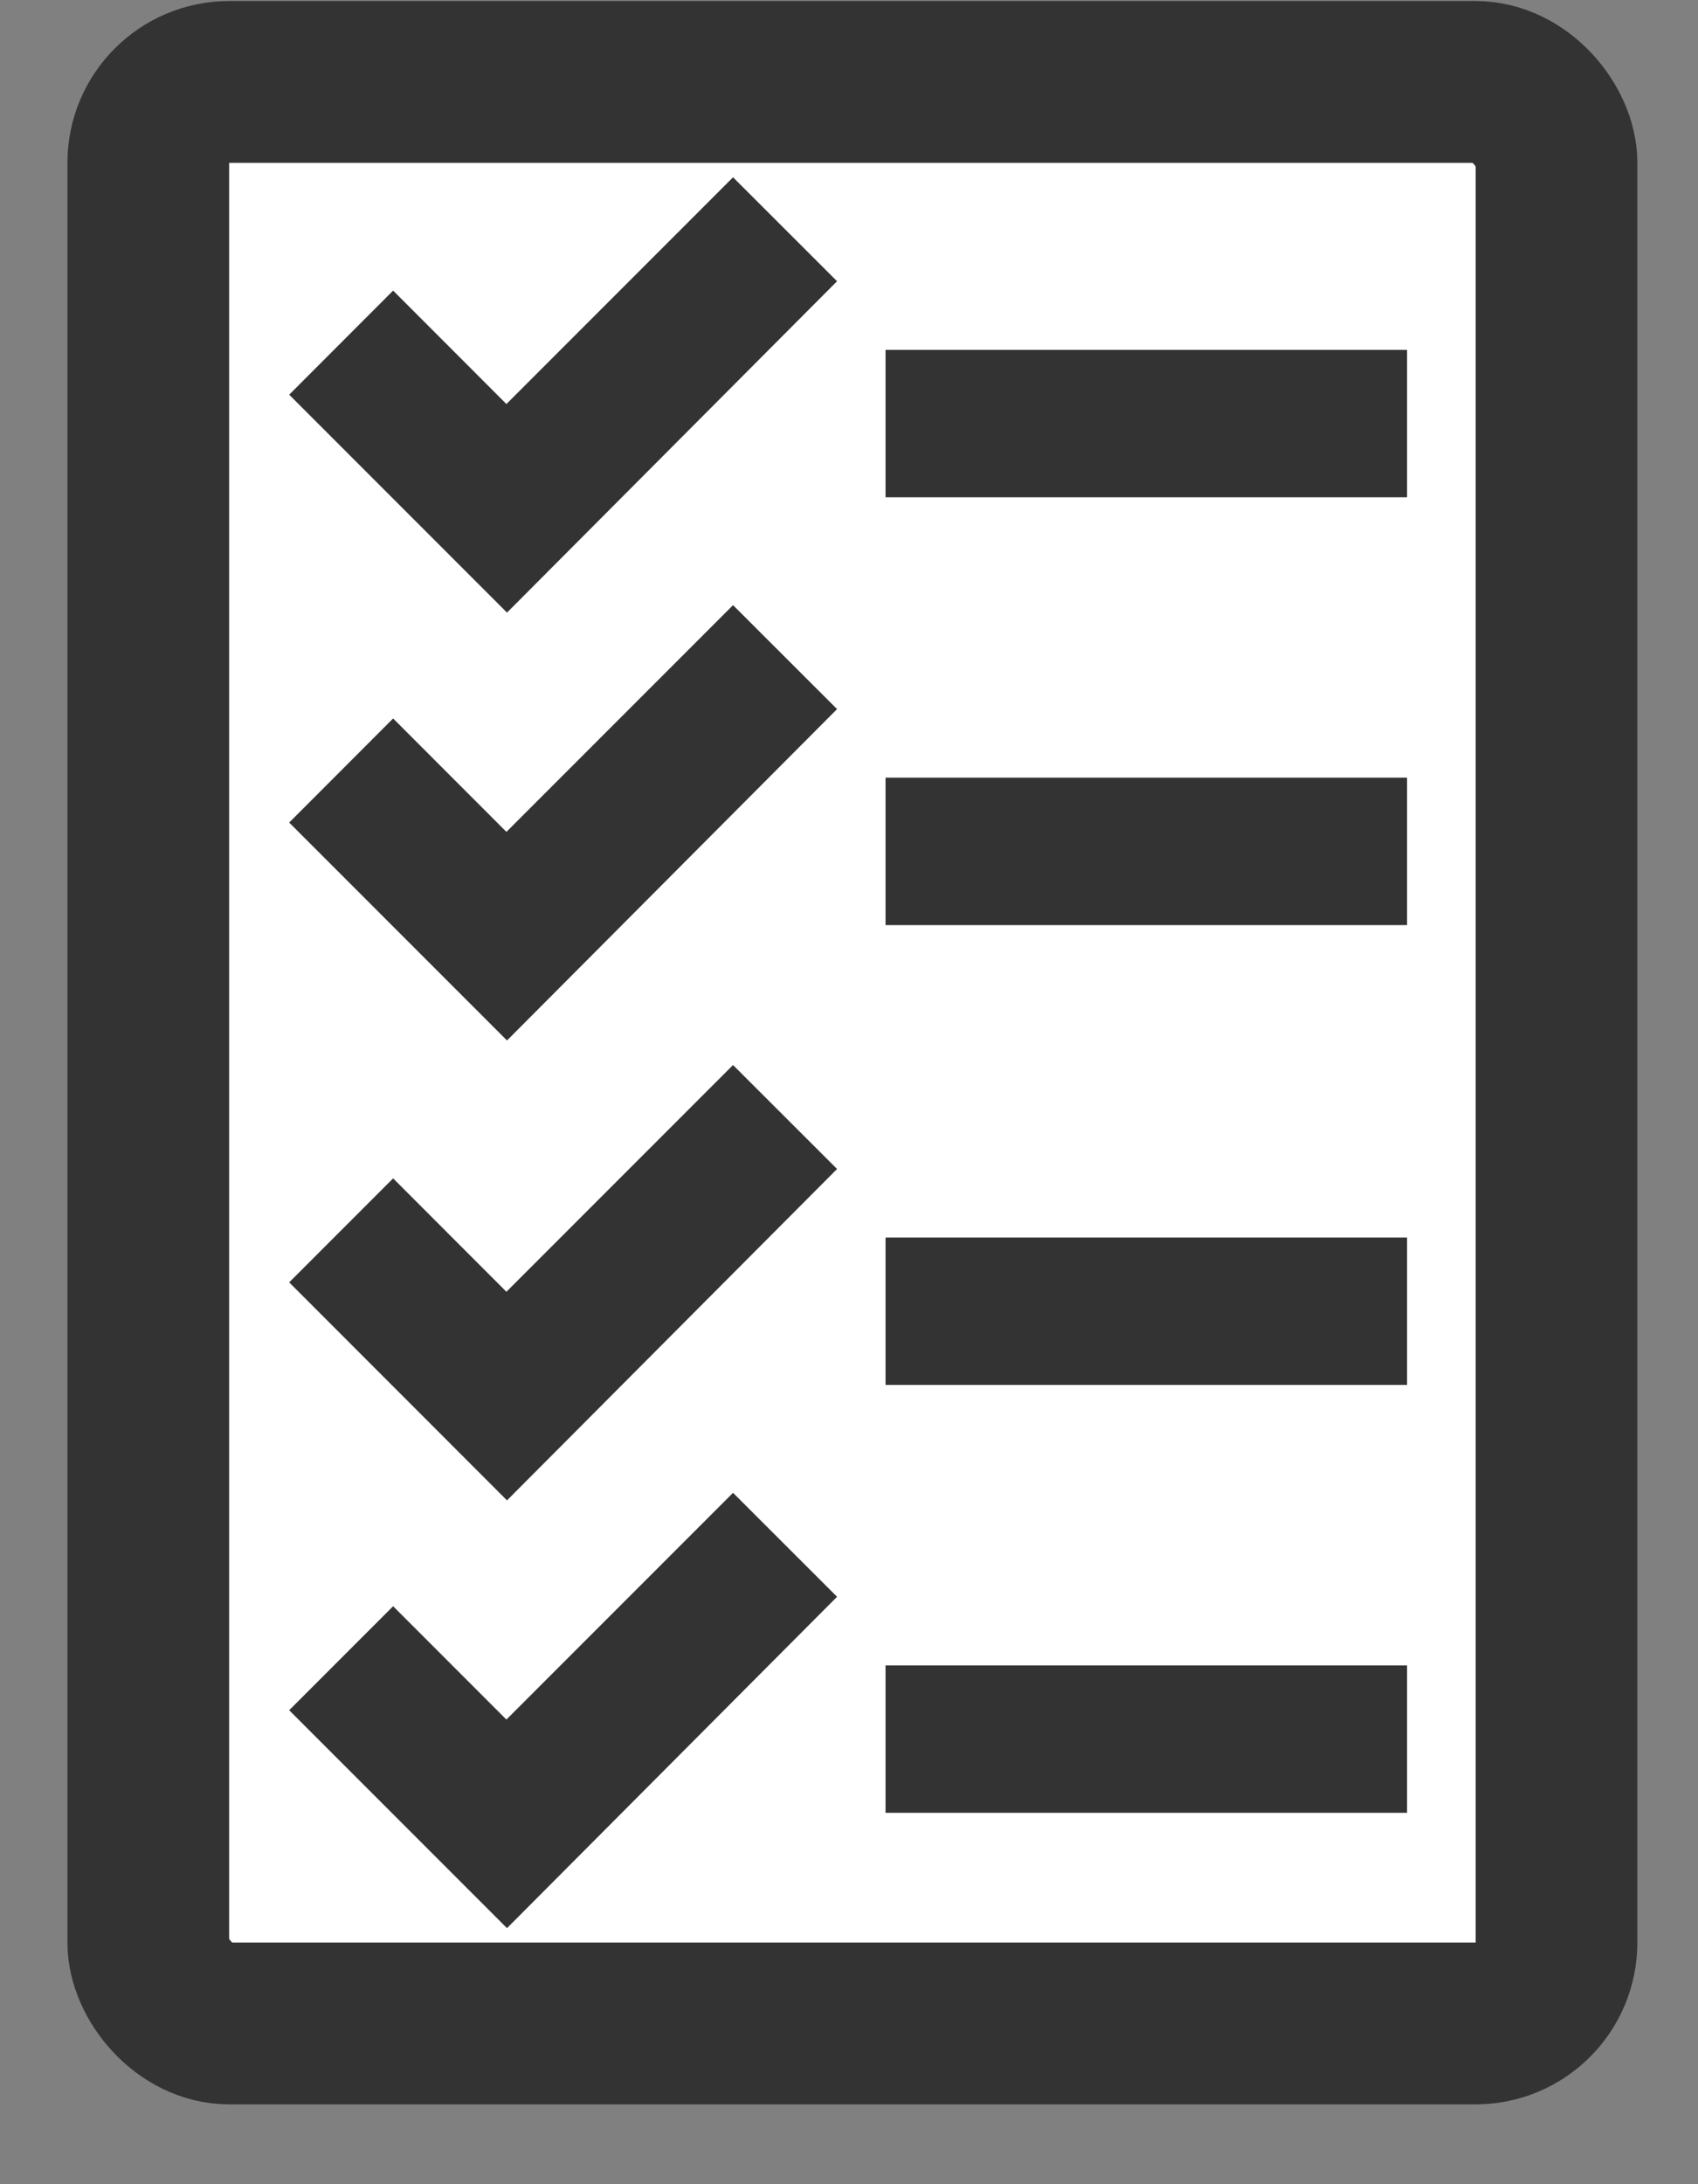 <svg width="21" height="27" viewBox="0 0 21 27" fill="none" xmlns="http://www.w3.org/2000/svg">
<rect x="0" y="0" width="21" height="27" fill="#808080" stroke="none"/>
<rect x="1.834" y="1.013" width="17.416" height="24" rx="1" fill="white" stroke="#333333" stroke-width="2"/>
<path d="M17.152 4.575H11.202V5.897H17.152V4.575ZM17.152 9.863H11.202V11.186H17.152V9.863ZM6.27 7.219L3.93 4.879L4.862 3.946L6.263 5.348L9.066 2.545L9.999 3.477L6.27 7.219ZM6.27 12.508L3.93 10.168L4.862 9.235L6.263 10.637L9.066 7.834L9.999 8.766L6.27 12.508Z" fill="#333333" stroke="#333333" stroke-width="0.5"/>
<path d="M17.152 15.548H11.202V16.87H17.152V15.548ZM17.152 20.837H11.202V22.159H17.152V20.837ZM6.27 18.193L3.93 15.852L4.862 14.92L6.263 16.322L9.066 13.519L9.999 14.451L6.27 18.193ZM6.27 23.481L3.93 21.141L4.862 20.209L6.263 21.61L9.066 18.807L9.999 19.739L6.27 23.481Z" fill="#333333" stroke="#333333" stroke-width="0.5"/>
</svg>
